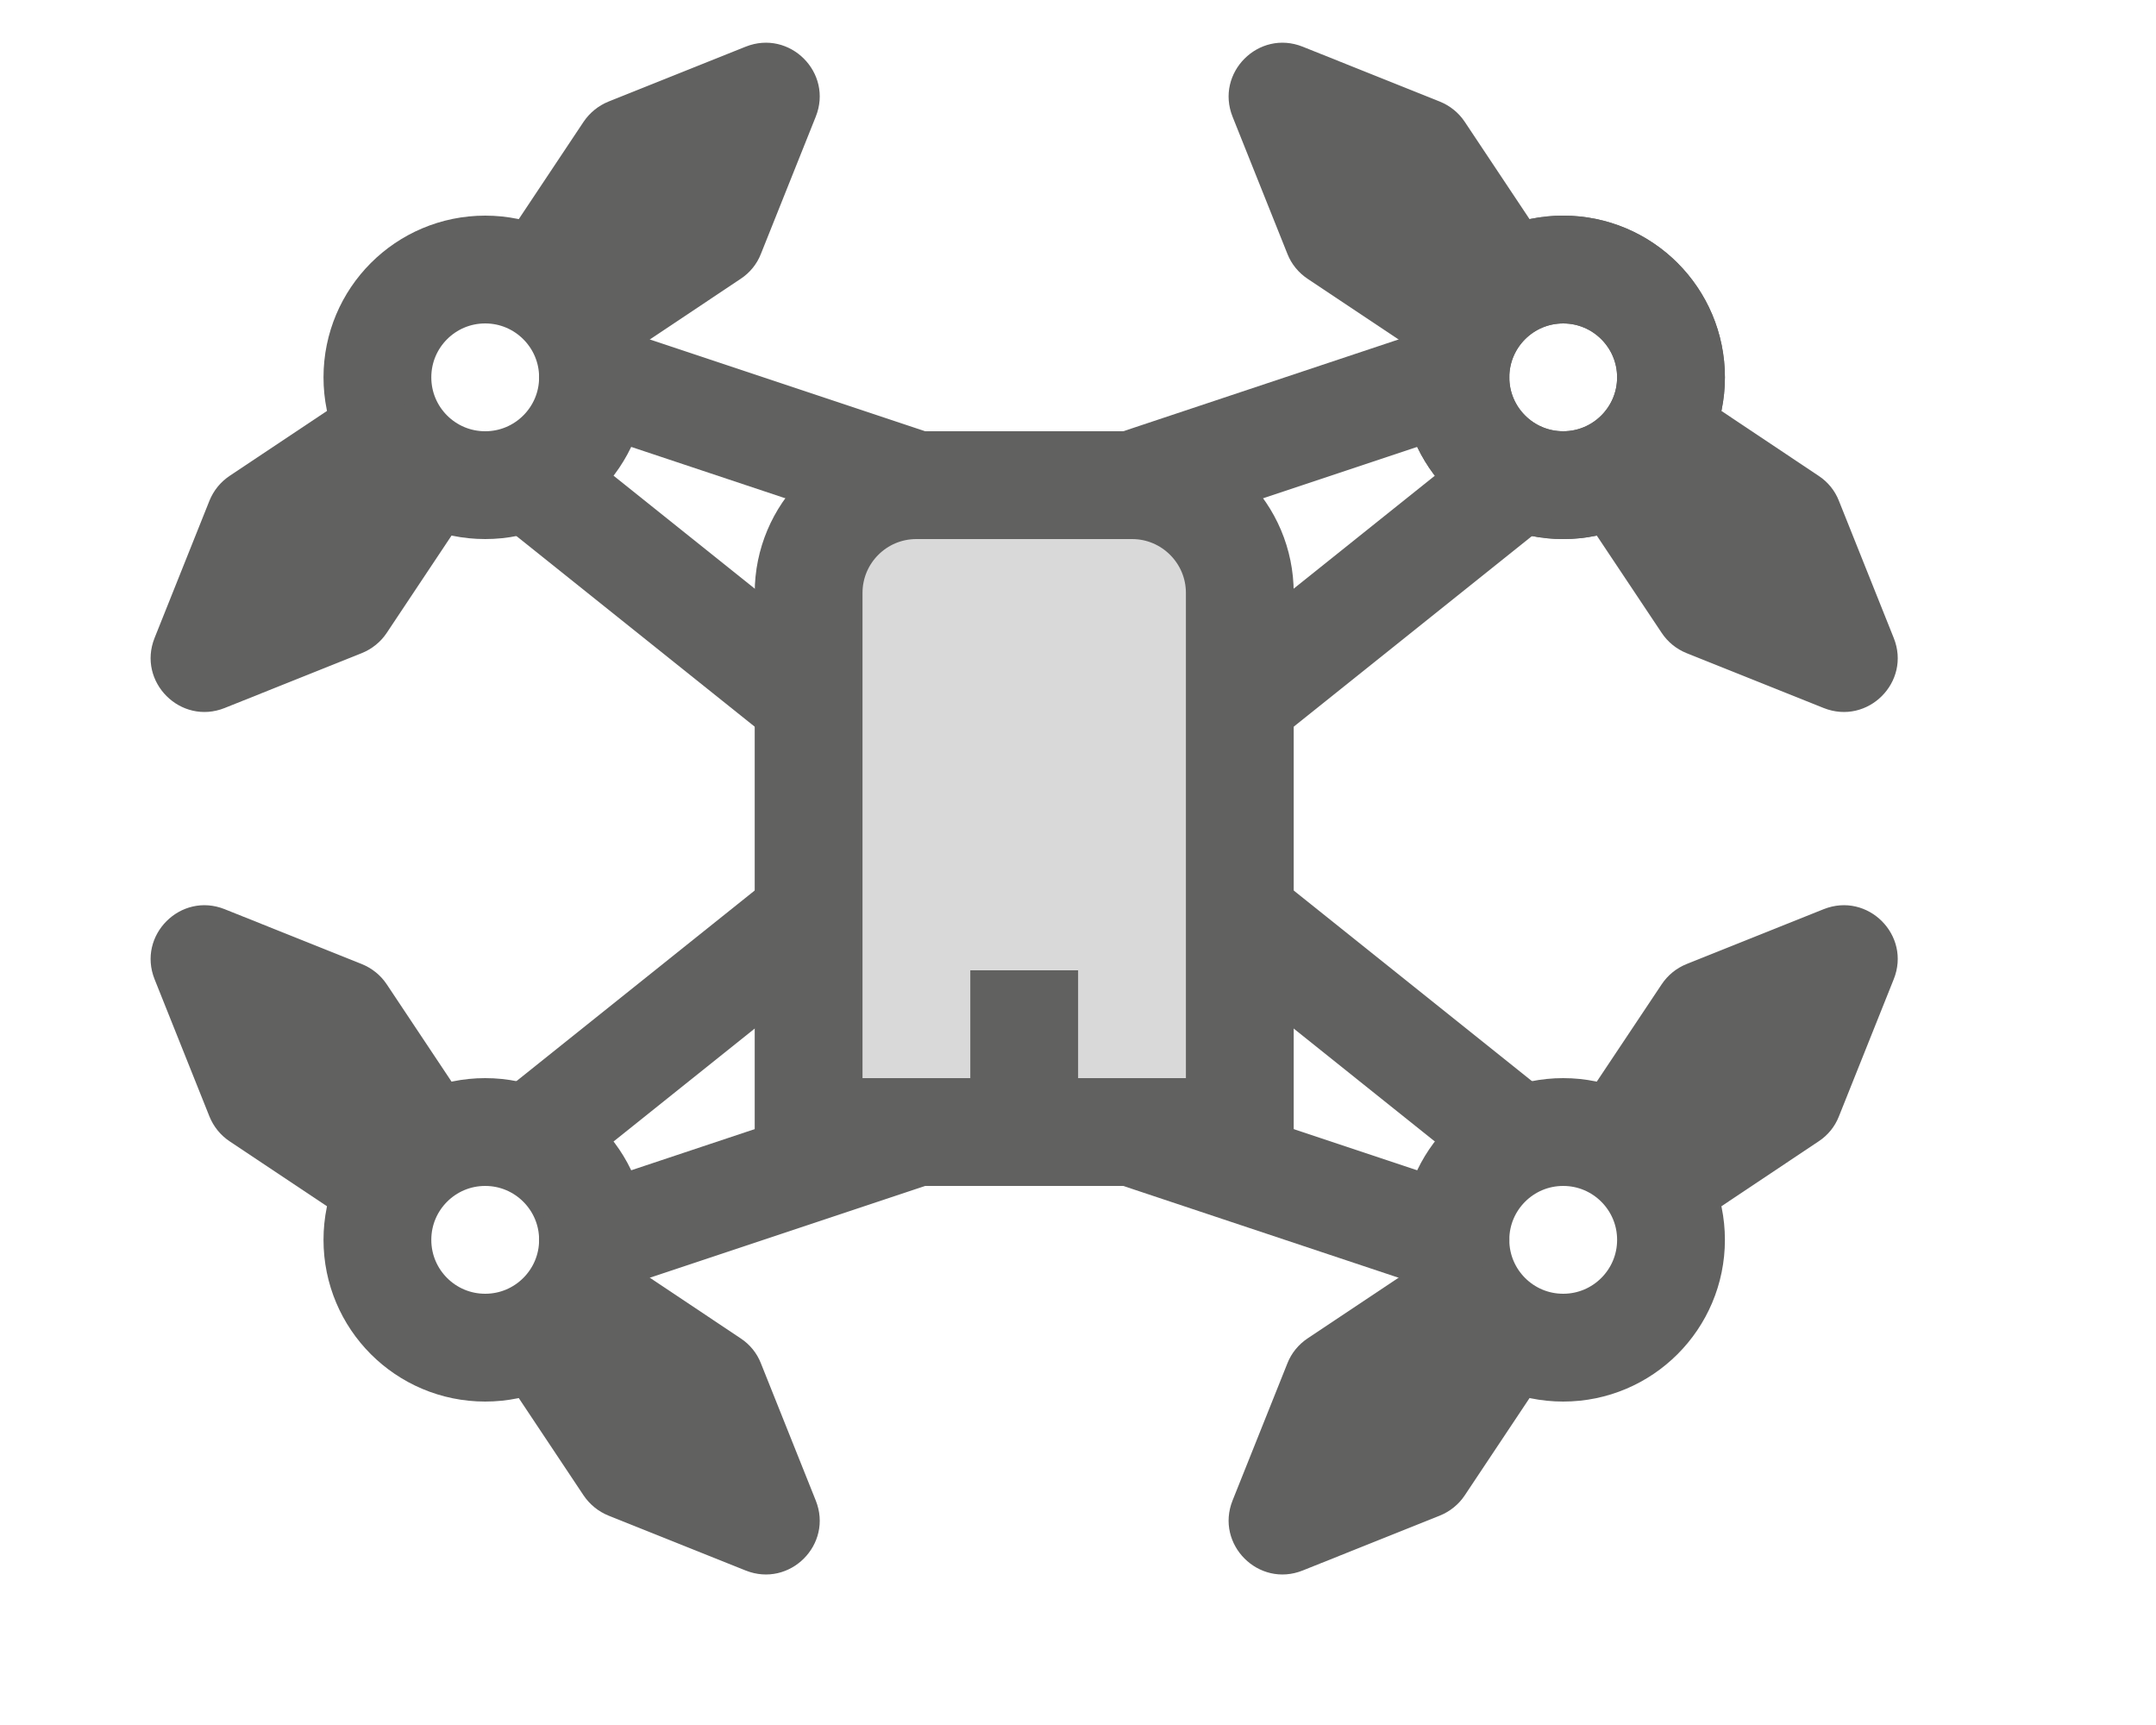 <svg width="20" height="16" viewBox="0 0 20 16" fill="none" xmlns="http://www.w3.org/2000/svg">
<path d="M15.501 3.5C15.501 4.052 15.053 4.5 14.501 4.5C13.948 4.5 13.501 4.052 13.501 3.5C13.501 2.948 13.948 2.5 14.501 2.5C15.053 2.5 15.501 2.948 15.501 3.5Z" stroke="#616160"/>
<path d="M15.501 3.5C15.501 4.052 15.053 4.5 14.501 4.5C13.948 4.5 13.501 4.052 13.501 3.5C13.501 2.948 13.948 2.5 14.501 2.5C15.053 2.5 15.501 2.948 15.501 3.5Z" stroke="#616160"/>
<path d="M15.501 11.5C15.501 12.052 15.053 12.5 14.501 12.5C13.948 12.5 13.501 12.052 13.501 11.5C13.501 10.948 13.948 10.5 14.501 10.5C15.053 10.5 15.501 10.948 15.501 11.5Z" stroke="#616160"/>
<path d="M5.501 11.5C5.501 12.052 5.053 12.5 4.501 12.5C3.948 12.5 3.501 12.052 3.501 11.5C3.501 10.948 3.948 10.5 4.501 10.5C5.053 10.5 5.501 10.948 5.501 11.5Z" stroke="#616160"/>
<path d="M5.501 3.5C5.501 4.052 5.053 4.5 4.501 4.5C3.948 4.5 3.501 4.052 3.501 3.5C3.501 2.948 3.948 2.5 4.501 2.5C5.053 2.5 5.501 2.948 5.501 3.5Z" stroke="#616160"/>
<path d="M10.501 10.5L13.501 11.5M11.501 8.5L14.001 10.5M7.501 8.5L5.001 10.5M8.501 10.5L5.501 11.5M14.001 4.5L11.501 6.5M7.501 6.5L5.001 4.5M13.501 3.5L10.501 4.5M8.501 4.5L5.501 3.5" stroke="#616160" stroke-linecap="round" stroke-linejoin="bevel"/>
<path d="M12.13 2.586L13.16 3.273C13.358 3.405 13.622 3.379 13.79 3.21L14.211 2.79C14.379 2.621 14.405 2.357 14.273 2.159L13.587 1.129C13.531 1.045 13.45 0.98 13.356 0.942L12.084 0.433C11.676 0.27 11.271 0.675 11.434 1.083L11.943 2.356C11.98 2.45 12.046 2.53 12.13 2.586Z" fill="#616160"/>
<path d="M16.871 4.414L15.842 3.727C15.643 3.595 15.379 3.621 15.211 3.79L14.79 4.21C14.622 4.379 14.596 4.643 14.728 4.841L15.415 5.871C15.471 5.955 15.551 6.02 15.645 6.058L16.917 6.567C17.326 6.73 17.731 6.325 17.567 5.917L17.058 4.644C17.021 4.55 16.956 4.47 16.871 4.414Z" fill="#616160"/>
<path d="M2.13 10.586L3.16 11.273C3.358 11.405 3.622 11.379 3.79 11.21L4.211 10.79C4.379 10.621 4.405 10.357 4.273 10.159L3.587 9.129C3.531 9.045 3.45 8.98 3.356 8.942L2.084 8.433C1.676 8.27 1.271 8.675 1.434 9.083L1.943 10.356C1.981 10.45 2.046 10.53 2.13 10.586Z" fill="#616160"/>
<path d="M6.871 12.414L5.842 11.727C5.643 11.595 5.379 11.621 5.211 11.79L4.79 12.21C4.622 12.379 4.596 12.643 4.728 12.841L5.414 13.871C5.471 13.955 5.551 14.02 5.645 14.058L6.917 14.567C7.326 14.73 7.731 14.325 7.567 13.917L7.058 12.644C7.021 12.55 6.956 12.47 6.871 12.414Z" fill="#616160"/>
<path d="M3.587 5.871L4.273 4.841C4.405 4.643 4.379 4.379 4.211 4.21L3.79 3.79C3.622 3.621 3.358 3.595 3.16 3.727L2.13 4.414C2.046 4.47 1.981 4.55 1.943 4.644L1.434 5.917C1.271 6.325 1.676 6.73 2.084 6.567L3.356 6.058C3.45 6.02 3.531 5.955 3.587 5.871Z" fill="#616160"/>
<path d="M13.587 13.871L14.273 12.841C14.405 12.643 14.379 12.379 14.211 12.21L13.79 11.79C13.622 11.621 13.358 11.595 13.16 11.727L12.13 12.414C12.046 12.47 11.98 12.55 11.943 12.644L11.434 13.917C11.271 14.325 11.676 14.73 12.084 14.567L13.356 14.058C13.45 14.02 13.531 13.955 13.587 13.871Z" fill="#616160"/>
<path d="M15.415 9.129L14.728 10.159C14.596 10.357 14.622 10.621 14.79 10.79L15.211 11.21C15.379 11.379 15.643 11.405 15.842 11.273L16.871 10.586C16.956 10.53 17.021 10.45 17.058 10.356L17.567 9.083C17.731 8.675 17.326 8.27 16.917 8.433L15.645 8.942C15.551 8.98 15.471 9.045 15.415 9.129Z" fill="#616160"/>
<path d="M5.414 1.129L4.728 2.159C4.596 2.357 4.622 2.621 4.79 2.79L5.211 3.21C5.379 3.379 5.643 3.405 5.842 3.273L6.871 2.586C6.956 2.53 7.021 2.45 7.058 2.356L7.567 1.083C7.731 0.675 7.326 0.27 6.917 0.433L5.645 0.942C5.551 0.98 5.471 1.045 5.414 1.129Z" fill="#616160"/>
<path d="M7.501 5.5C7.501 4.948 7.948 4.5 8.501 4.5H10.501C11.053 4.5 11.501 4.948 11.501 5.5V10.5H7.501V5.5Z" fill="#D9D9D9" stroke="#616160"/>
<path d="M9.001 9H10.001V10H9.001V9Z" fill="#616160"/>
</svg>
